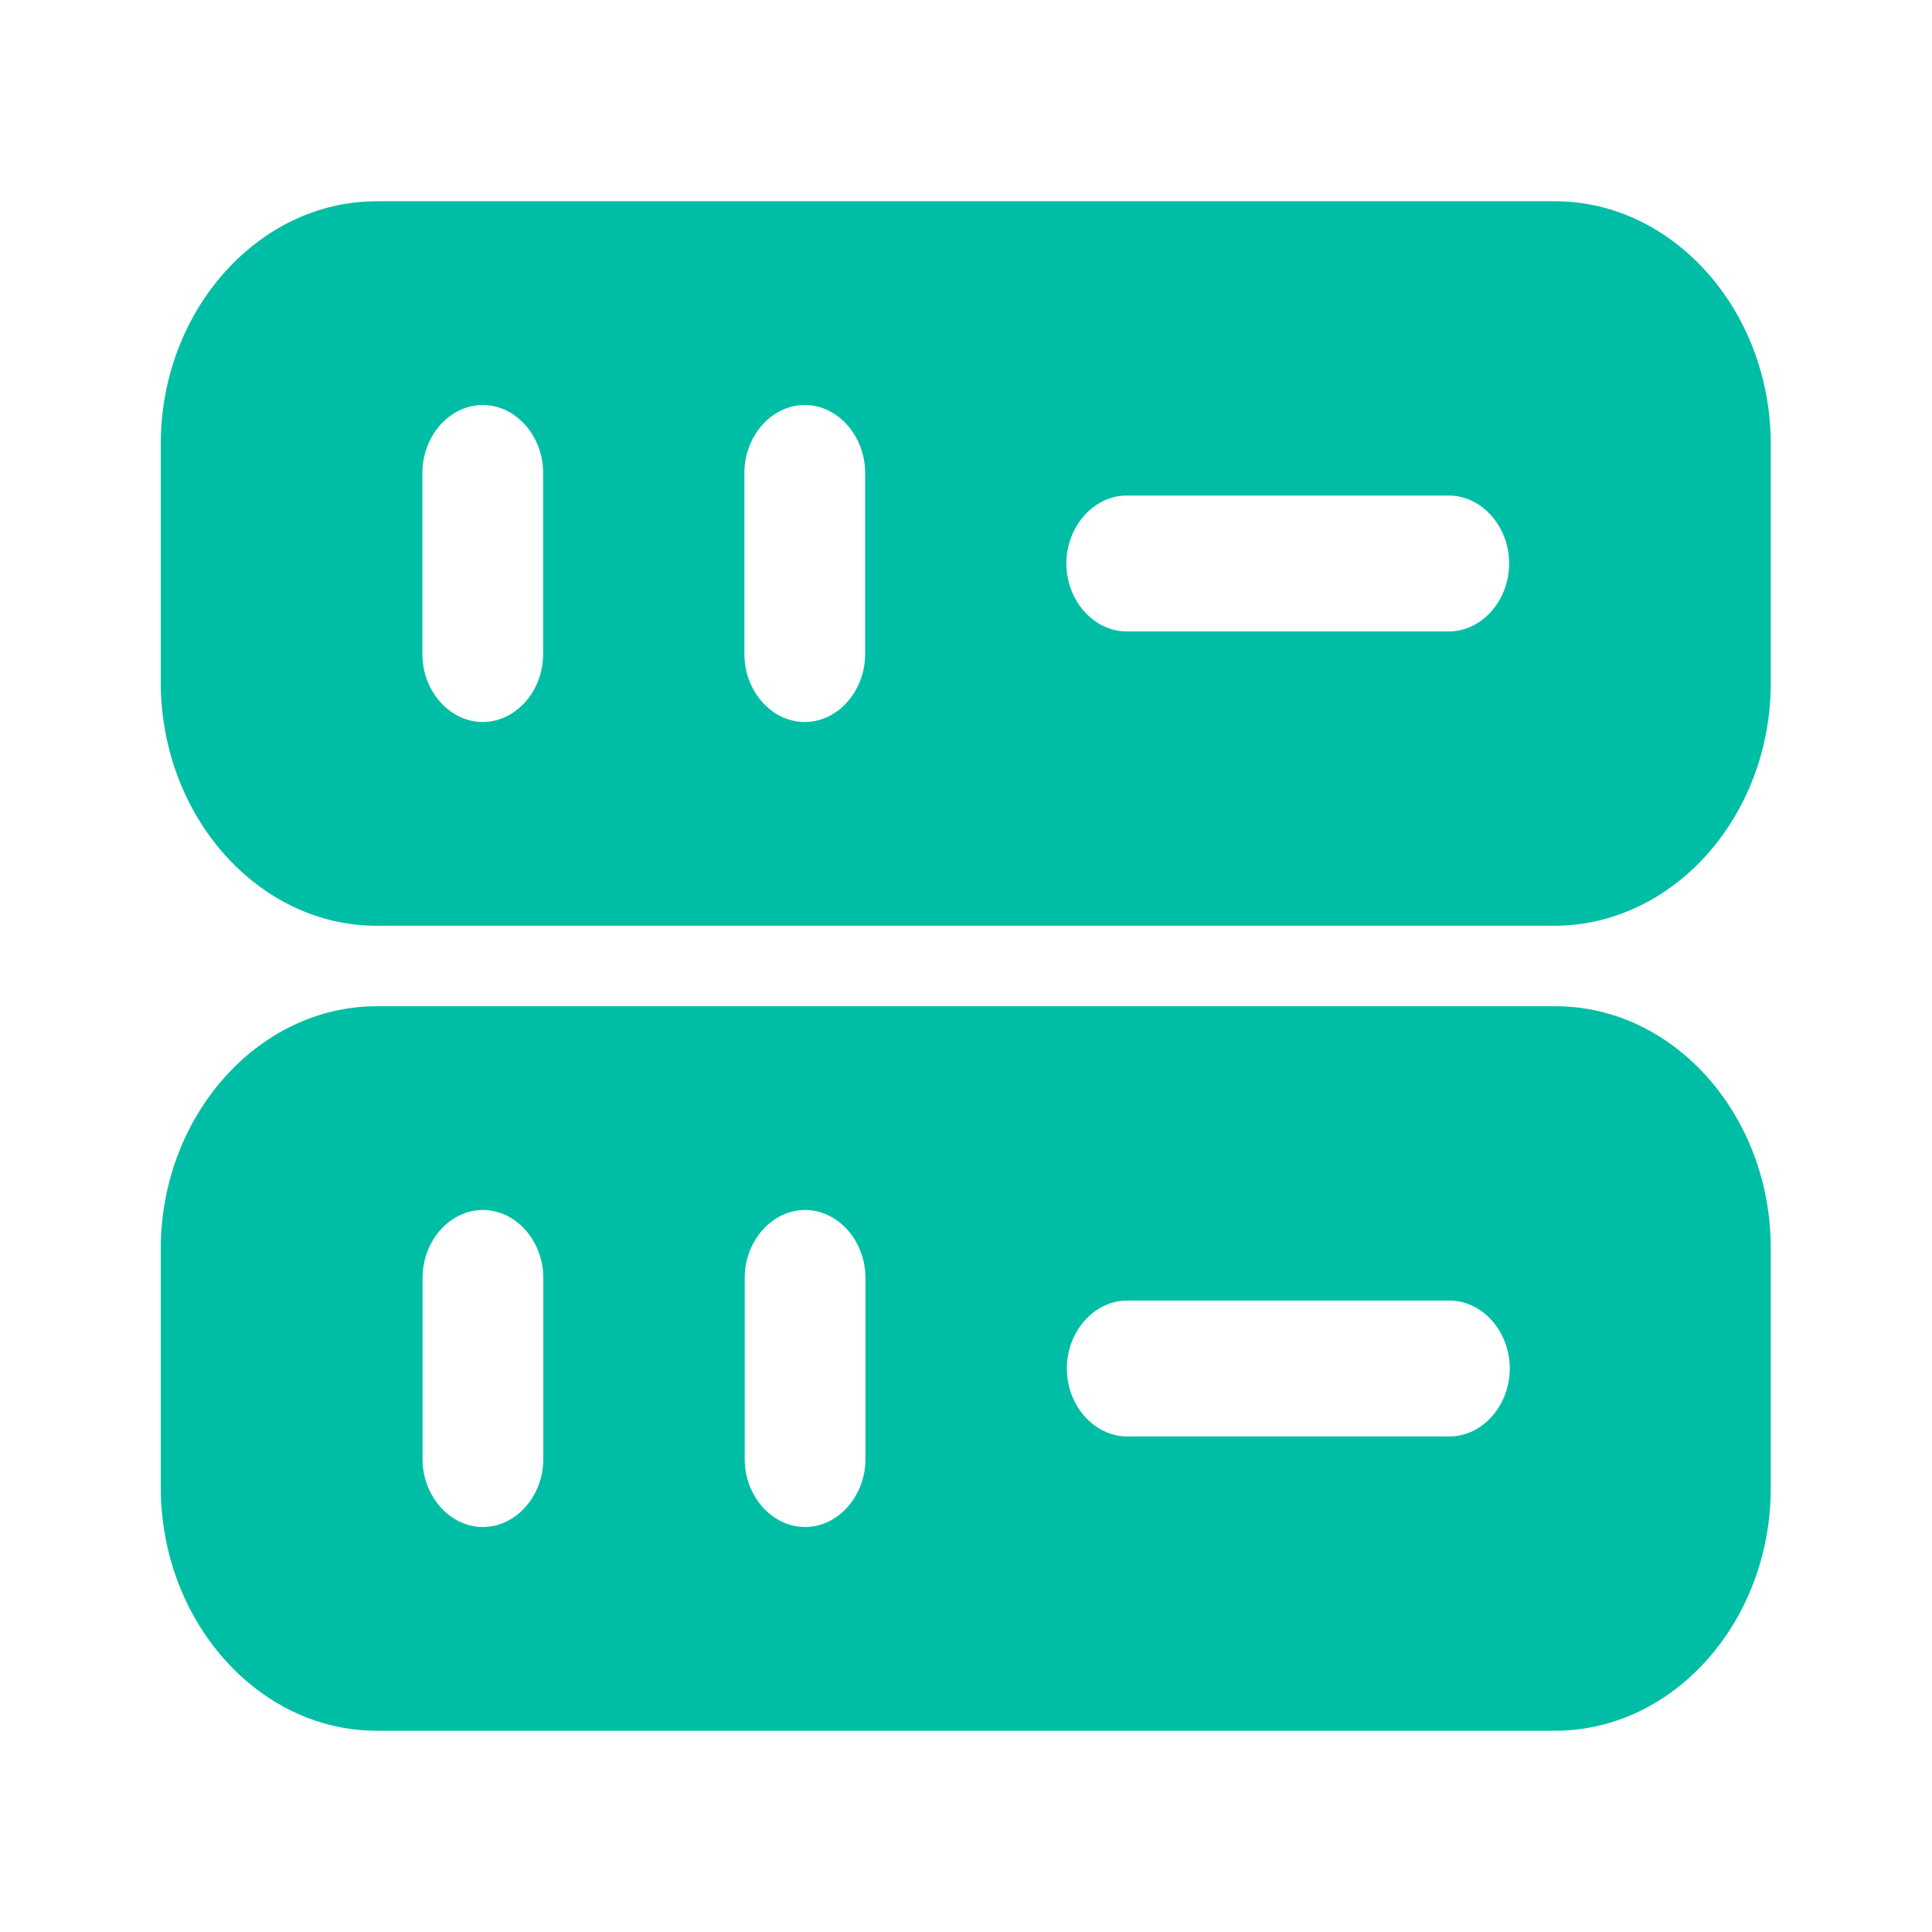 <svg width="24" height="24" viewBox="0 0 24 24" fill="none" xmlns="http://www.w3.org/2000/svg">
  <path
    d="M19.317 2.5H4.677C3.207 2.5 1.997 3.861 1.997 5.515V8.474C1.997 10.139 3.207 11.5 4.677 11.5H19.307C20.787 11.5 21.997 10.139 21.997 8.485V5.515C21.997 3.861 20.787 2.5 19.317 2.5ZM6.747 8.125C6.747 8.586 6.407 8.969 5.997 8.969C5.587 8.969 5.247 8.586 5.247 8.125V5.875C5.247 5.414 5.587 5.031 5.997 5.031C6.407 5.031 6.747 5.414 6.747 5.875V8.125ZM10.747 8.125C10.747 8.586 10.407 8.969 9.997 8.969C9.587 8.969 9.247 8.586 9.247 8.125V5.875C9.247 5.414 9.587 5.031 9.997 5.031C10.407 5.031 10.747 5.414 10.747 5.875V8.125ZM17.997 7.844H13.997C13.587 7.844 13.247 7.461 13.247 7C13.247 6.539 13.587 6.156 13.997 6.156H17.997C18.407 6.156 18.747 6.539 18.747 7C18.747 7.461 18.407 7.844 17.997 7.844Z"
    fill="#00BEA5" />
  <path
    d="M19.326 12.5H4.678C3.208 12.5 1.997 13.861 1.997 15.515V18.474C1.997 20.139 3.208 21.5 4.678 21.5H19.316C20.796 21.5 21.997 20.139 21.997 18.485V15.526C22.007 13.861 20.796 12.5 19.326 12.5ZM6.749 18.125C6.749 18.586 6.409 18.969 5.999 18.969C5.589 18.969 5.249 18.586 5.249 18.125V15.875C5.249 15.414 5.589 15.031 5.999 15.031C6.409 15.031 6.749 15.414 6.749 15.875V18.125ZM10.751 18.125C10.751 18.586 10.411 18.969 10.001 18.969C9.591 18.969 9.251 18.586 9.251 18.125V15.875C9.251 15.414 9.591 15.031 10.001 15.031C10.411 15.031 10.751 15.414 10.751 15.875V18.125ZM18.005 17.844H14.003C13.593 17.844 13.253 17.461 13.253 17C13.253 16.539 13.593 16.156 14.003 16.156H18.005C18.415 16.156 18.755 16.539 18.755 17C18.755 17.461 18.415 17.844 18.005 17.844Z"
    fill="#00BEA5" />
</svg>

